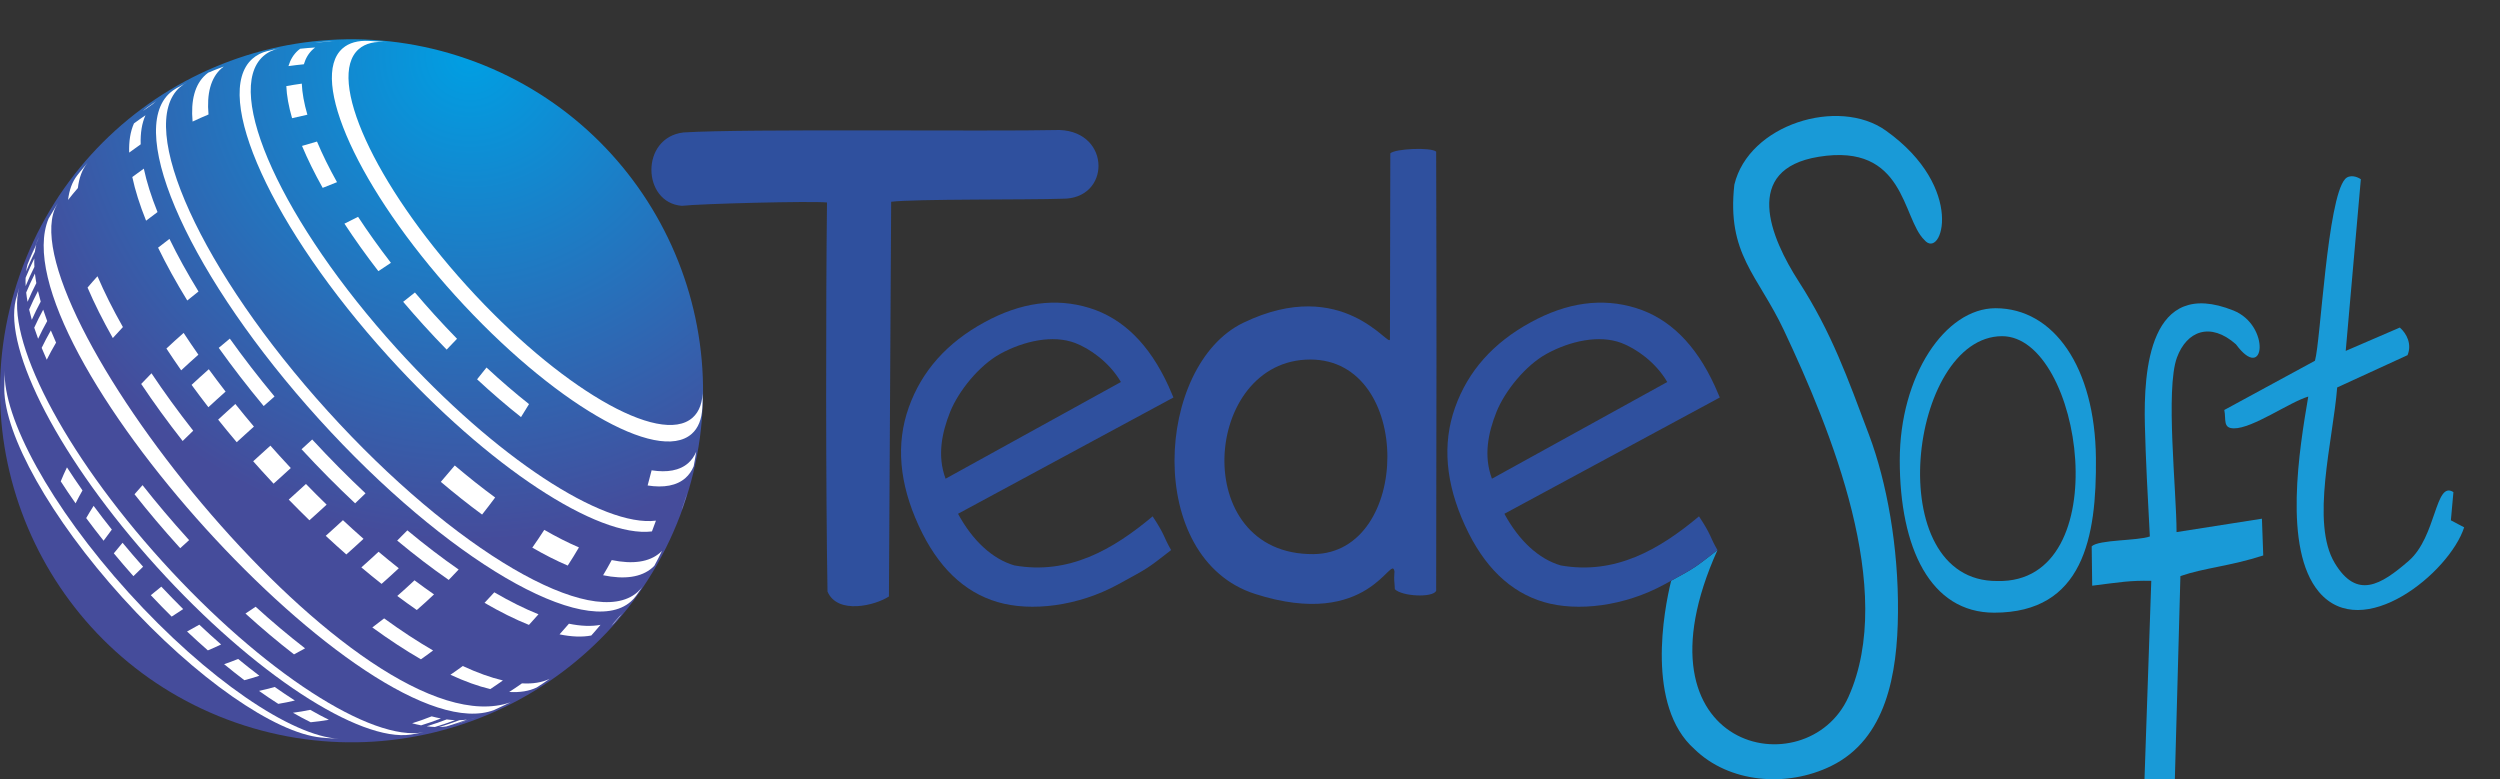 <?xml version="1.0" encoding="iso-8859-1"?>
<!-- Generator: Adobe Illustrator 16.0.3, SVG Export Plug-In . SVG Version: 6.00 Build 0)  -->
<!DOCTYPE svg PUBLIC "-//W3C//DTD SVG 1.1//EN" "http://www.w3.org/Graphics/SVG/1.1/DTD/svg11.dtd">
<svg version="1.1" id="Capa_1" xmlns="http://www.w3.org/2000/svg" xmlns:xlink="http://www.w3.org/1999/xlink" x="0px" y="0px"
	 width="552.536px" height="172.222px" viewBox="0 0 552.536 172.222" style="enable-background:new 0 0 552.536 172.222;"
	 xml:space="preserve">
<rect x="0" y="0" width="552.536" height="172.222" fill="#333333" stroke="none"/>
<radialGradient id="SVGID_1_" cx="186.137" cy="44.684" r="107.115" gradientTransform="matrix(-0.944 -0.33 0.33 -0.944 264.825 116.029)" gradientUnits="userSpaceOnUse">
	<stop  offset="0" style="stop-color:#009FE3"/>
	<stop  offset="1" style="stop-color:#454C9B"/>
</radialGradient>
<path style="fill:url(#SVGID_1_);" d="M4.375,60.73c14.162-40.492,58.465-61.838,98.958-47.676
	c40.493,14.158,61.839,58.464,47.678,98.958c-14.16,40.492-58.465,61.838-98.958,47.678C11.561,145.529-9.786,101.223,4.375,60.73z"
	/>
<g>
	<g style="enable-background:new    ;">
		<g style="enable-background:new    ;">
			<g>
				<path style="fill:#FFFFFF;" d="M84.256,9.211l-2.68-0.169c-2.443-0.127-4.439,0.402-5.869,1.662
					c-7.546,6.652,3.61,31.115,24.918,54.641c21.309,23.524,44.702,37.206,52.248,30.553c1.466-1.291,2.226-3.256,2.343-5.754
					l0.061-1.482l0.039-2.639c0.023,2.772-0.702,4.932-2.256,6.301c-7.216,6.361-29.582-6.719-49.957-29.213
					S72.062,17.226,79.277,10.867c1.501-1.323,3.658-1.805,6.315-1.536L84.256,9.211"/>
				<path style="fill:#FFFFFF;" d="M66.331,10.775c-0.153,0.114-0.303,0.233-0.446,0.36c-1.004,0.885-1.71,2.056-2.134,3.474
					c1.131-0.158,2.268-0.293,3.406-0.402c0.411-1.374,1.094-2.507,2.066-3.363c0.139-0.123,0.283-0.238,0.433-0.348
					C68.544,10.563,67.436,10.657,66.331,10.775"/>
				<path style="fill:#FFFFFF;" d="M63.282,19.029c0.083,2.1,0.515,4.482,1.272,7.093c1.124-0.276,2.25-0.532,3.381-0.769
					c-0.733-2.528-1.152-4.836-1.233-6.868C65.56,18.643,64.418,18.824,63.282,19.029"/>
				<path style="fill:#FFFFFF;" d="M66.75,32.248c1.223,2.919,2.753,6.027,4.566,9.271c1.055-0.434,2.11-0.854,3.167-1.259
					c-1.755-3.141-3.237-6.149-4.421-8.976C68.955,31.586,67.851,31.909,66.75,32.248"/>
				<path style="fill:#FFFFFF;" d="M76.126,49.431c2.244,3.424,4.751,6.942,7.497,10.499c0.927-0.624,1.852-1.239,2.774-1.845
					c-2.658-3.444-5.086-6.85-7.258-10.166C78.136,48.411,77.131,48.916,76.126,49.431"/>
				<path style="fill:#FFFFFF;" d="M89.104,66.703c1.427,1.683,2.903,3.369,4.425,5.05c1.719,1.898,3.451,3.738,5.188,5.517
					c0.771-0.803,1.536-1.602,2.293-2.396c-1.681-1.722-3.357-3.504-5.022-5.341c-1.474-1.628-2.903-3.26-4.284-4.89
					C90.842,65.322,89.975,66.007,89.104,66.703"/>
				<path style="fill:#FFFFFF;" d="M105.444,83.833c3.271,3.036,6.524,5.829,9.707,8.35c0.604-0.955,1.195-1.912,1.772-2.869
					c-3.082-2.442-6.231-5.147-9.398-8.086C106.84,82.094,106.147,82.962,105.444,83.833"/>
				<path style="fill:#FFFFFF;" d="M97.428,106.496c3.09,2.621,6.142,5.037,9.122,7.229c0.984-1.242,1.945-2.502,2.885-3.771
					c-2.917-2.143-5.902-4.508-8.927-7.074C99.498,104.094,98.471,105.299,97.428,106.496"/>
				<path style="fill:#FFFFFF;" d="M70.625,9.308c-0.368,0.029-0.724,0.075-1.067,0.136c1.072-0.105,2.146-0.185,3.222-0.238
					c0.507-0.091,1.041-0.145,1.6-0.162L70.625,9.308"/>
				<path style="fill:#FFFFFF;" d="M59.121,11.283c-1.289,0.322-2.404,0.882-3.324,1.693c-9.084,8.006,4.345,37.453,29.995,65.771
					c22.232,24.545,46.348,40.186,58.295,38.704c0.307-0.787,0.602-1.58,0.885-2.379c-11.741,1.457-35.441-13.914-57.29-38.036
					C62.476,49.207,49.278,20.269,58.205,12.4c1.001-0.881,2.238-1.462,3.68-1.756L59.121,11.283"/>
				<path style="fill:#FFFFFF;" d="M117.645,121.037c2.737,1.578,5.358,2.906,7.831,3.963c0.858-1.318,1.684-2.656,2.476-4.016
					c-2.418-1.033-4.984-2.332-7.662-3.877C119.437,118.434,118.555,119.744,117.645,121.037"/>
				<path style="fill:#FFFFFF;" d="M45.997,16.077c-0.178,0.131-0.349,0.27-0.515,0.414c-2.43,2.142-3.344,5.729-2.916,10.378
					c1.162-0.551,2.335-1.073,3.521-1.568c-0.42-4.565,0.477-8.089,2.864-10.192c0.163-0.144,0.331-0.279,0.505-0.408
					C48.292,15.126,47.14,15.586,45.997,16.077"/>
				<path style="fill:#FFFFFF;" d="M133.294,127.137c4.687,0.971,8.442,0.488,10.892-1.672c0.146-0.129,0.287-0.262,0.422-0.402
					c0.599-1.092,1.167-2.195,1.705-3.316c-0.133,0.137-0.271,0.27-0.414,0.396c-2.407,2.119-6.095,2.596-10.7,1.641
					C134.59,124.916,133.956,126.033,133.294,127.137"/>
				<path style="fill:#FFFFFF;" d="M135.111,138.299c0.221-0.195,0.43-0.404,0.627-0.621l2.003-2.33
					c-0.26,0.313-0.542,0.605-0.848,0.875C136.315,136.924,135.72,137.615,135.111,138.299"/>
				<path style="fill:#FFFFFF;" d="M32.506,23.772c-0.231,0.163-0.453,0.339-0.666,0.525c-0.082,0.073-0.162,0.146-0.24,0.222
					c0.738-0.543,1.485-1.069,2.238-1.578c0.078-0.074,0.157-0.147,0.238-0.219c0.292-0.258,0.604-0.492,0.931-0.706L32.506,23.772"
					/>
				<path style="fill:#FFFFFF;" d="M38.934,19.546c-0.483,0.272-0.931,0.59-1.343,0.952c-9.96,8.779,4.764,41.066,32.888,72.117
					c28.125,31.051,58.998,49.105,68.958,40.326c0.435-0.383,0.821-0.811,1.164-1.281l1.617-2.311
					c-0.38,0.57-0.825,1.08-1.334,1.529c-9.887,8.715-40.536-9.207-68.455-40.031C44.51,60.024,29.893,27.972,39.78,19.257
					c0.484-0.426,1.017-0.788,1.597-1.088L38.934,19.546"/>
				<path style="fill:#FFFFFF;" d="M66.644,99.287c3.924,4.25,7.893,8.246,11.843,11.957c0.769-0.734,1.535-1.473,2.299-2.215
					c-3.931-3.689-7.88-7.668-11.785-11.896C68.216,97.852,67.429,98.57,66.644,99.287"/>
				<path style="fill:#FFFFFF;" d="M87.783,119.471c3.884,3.23,7.701,6.143,11.389,8.701c0.742-0.758,1.474-1.523,2.196-2.299
					c-3.67-2.547-7.469-5.443-11.333-8.658C89.291,117.975,88.54,118.727,87.783,119.471"/>
				<path style="fill:#FFFFFF;" d="M107.089,133.236c3.467,2.018,6.76,3.654,9.815,4.875c0.718-0.768,1.421-1.551,2.109-2.346
					c-3.041-1.215-6.317-2.846-9.768-4.854C108.539,131.697,107.82,132.471,107.089,133.236"/>
				<path style="fill:#FFFFFF;" d="M123.667,140.205c2.644,0.541,5.003,0.635,7.014,0.25c0.699-0.773,1.379-1.561,2.041-2.359
					c-2.002,0.385-4.349,0.289-6.98-0.248C125.066,138.646,124.375,139.432,123.667,140.205"/>
				<path style="fill:#FFFFFF;" d="M29.61,27.274c-0.796,1.767-1.14,3.94-1.063,6.456c0.837-0.628,1.687-1.238,2.546-1.829
					c-0.077-2.504,0.266-4.667,1.058-6.425C31.293,26.055,30.446,26.654,29.61,27.274"/>
				<path style="fill:#FFFFFF;" d="M29.242,39.125c0.621,2.938,1.646,6.176,3.043,9.65c0.832-0.649,1.675-1.283,2.528-1.905
					c-1.391-3.456-2.41-6.679-3.028-9.603C30.926,37.869,30.078,38.488,29.242,39.125"/>
				<path style="fill:#FFFFFF;" d="M34.938,54.735c1.802,3.714,3.961,7.629,6.45,11.678c0.82-0.673,1.648-1.336,2.483-1.992
					c-2.476-4.029-4.625-7.924-6.417-11.621C36.604,53.432,35.766,54.078,34.938,54.735"/>
				<path style="fill:#FFFFFF;" d="M48.345,76.881c3.018,4.228,6.337,8.535,9.931,12.859c0.797-0.705,1.597-1.408,2.399-2.108
					c-3.575-4.301-6.879-8.589-9.881-12.795C49.972,75.512,49.156,76.194,48.345,76.881"/>
				<path style="fill:#FFFFFF;" d="M150.656,112.719c0.071-0.17,0.137-0.342,0.198-0.52l1.06-3.207
					c-0.101,0.338-0.216,0.666-0.346,0.979C151.284,110.891,150.98,111.809,150.656,112.719"/>
				<path style="fill:#FFFFFF;" d="M143.135,107.297c3.558,0.557,6.425,0.053,8.356-1.648c0.788-0.695,1.392-1.564,1.821-2.592
					c0.21-1.068,0.396-2.141,0.556-3.217c-0.415,0.994-1,1.836-1.763,2.51c-1.87,1.646-4.645,2.133-8.089,1.596
					C143.744,105.068,143.45,106.186,143.135,107.297"/>
				<path style="fill:#FFFFFF;" d="M63.816,110.418c1.521,1.564,3.045,3.09,4.569,4.572c0.625-0.559,1.254-1.127,1.887-1.699
					c0.64-0.582,1.279-1.168,1.917-1.756c-1.524-1.482-3.049-3.008-4.569-4.572c-0.64,0.586-1.28,1.17-1.92,1.752
					C65.066,109.289,64.439,109.857,63.816,110.418"/>
				<path style="fill:#FFFFFF;" d="M71.991,118.424c1.52,1.416,3.039,2.789,4.549,4.119c0.629-0.557,1.259-1.123,1.892-1.697
					c0.64-0.582,1.277-1.168,1.912-1.758c-1.511-1.33-3.029-2.703-4.549-4.119c-0.637,0.588-1.275,1.174-1.916,1.754
					C73.245,117.299,72.616,117.865,71.991,118.424"/>
				<path style="fill:#FFFFFF;" d="M79.865,125.402c1.5,1.262,2.99,2.475,4.468,3.643c0.63-0.555,1.262-1.119,1.896-1.693
					c0.64-0.582,1.276-1.17,1.908-1.764c-1.479-1.166-2.969-2.381-4.468-3.643c-0.633,0.594-1.271,1.18-1.911,1.762
					C81.125,124.281,80.494,124.846,79.865,125.402"/>
				<path style="fill:#FFFFFF;" d="M87.805,131.713c1.456,1.088,2.896,2.125,4.316,3.111c0.635-0.551,1.269-1.113,1.901-1.689
					c0.641-0.582,1.274-1.17,1.903-1.766c-1.421-0.986-2.861-2.023-4.316-3.113c-0.63,0.594-1.266,1.184-1.906,1.766
					C89.07,130.596,88.437,131.158,87.805,131.713"/>
				<path style="fill:#FFFFFF;" d="M36.779,77.031c1.041,1.59,2.13,3.196,3.263,4.815c0.613-0.572,1.237-1.146,1.869-1.721
					c0.64-0.582,1.285-1.16,1.935-1.734c-1.133-1.619-2.222-3.227-3.263-4.815c-0.651,0.572-1.297,1.148-1.938,1.73
					C38.014,75.881,37.391,76.457,36.779,77.031"/>
				<path style="fill:#FFFFFF;" d="M42.342,85.063c1.194,1.636,2.432,3.283,3.712,4.937c0.616-0.57,1.24-1.141,1.873-1.717
					c0.641-0.582,1.284-1.16,1.932-1.738c-1.281-1.655-2.519-3.302-3.713-4.938c-0.648,0.576-1.293,1.155-1.933,1.735
					C43.579,83.917,42.956,84.49,42.342,85.063"/>
				<path style="fill:#FFFFFF;" d="M48.212,92.744c1.327,1.662,2.696,3.326,4.104,4.992c0.618-0.564,1.243-1.135,1.876-1.711
					c0.64-0.582,1.282-1.162,1.927-1.744c-1.409-1.666-2.776-3.33-4.104-4.992c-0.646,0.578-1.29,1.158-1.929,1.74
					C49.454,91.605,48.829,92.176,48.212,92.744"/>
				<path style="fill:#FFFFFF;" d="M55.958,101.947c0.627,0.709,1.261,1.418,1.902,2.125c0.866,0.955,1.735,1.9,2.605,2.83
					c0.622-0.563,1.249-1.131,1.882-1.705c0.64-0.582,1.28-1.164,1.922-1.75c-0.871-0.93-1.739-1.875-2.605-2.832
					c-0.64-0.707-1.274-1.414-1.901-2.123c-0.643,0.582-1.285,1.164-1.925,1.744C57.204,100.814,56.578,101.383,55.958,101.947"/>
				<path style="fill:#FFFFFF;" d="M10.743,48.299c-11.515,27.612,71.318,118.97,98.479,108.615l3.612-1.695
					C80.052,166.617,2.763,69.463,12.107,46.195c0.169-0.421,0.482-0.942,0.689-1.345L10.743,48.299"/>
				<path style="fill:#FFFFFF;" d="M17.732,37.919c0.508-0.634,1.027-1.263,1.56-1.881l0.197-0.235L17.732,37.919"/>
				<path style="fill:#FFFFFF;" d="M82.288,138.672c3.714,2.703,7.314,5.063,10.741,7.045c0.898-0.625,1.793-1.277,2.687-1.953
					c-3.45-1.996-7.075-4.371-10.814-7.092C84.03,137.361,83.158,138.027,82.288,138.672"/>
				<path style="fill:#FFFFFF;" d="M99.55,149.129c3.171,1.469,6.128,2.537,8.809,3.17c0.938-0.609,1.868-1.248,2.789-1.91
					c-2.699-0.635-5.676-1.709-8.869-3.189C101.375,147.867,100.465,148.512,99.55,149.129"/>
				<path style="fill:#FFFFFF;" d="M112.542,152.936c2.357,0.137,4.405-0.184,6.082-0.998c0.964-0.609,1.917-1.246,2.858-1.912
					c-1.688,0.82-3.749,1.143-6.122,1.006C114.429,151.693,113.49,152.328,112.542,152.936"/>
				<path style="fill:#FFFFFF;" d="M54.253,135.604c3.623,3.291,7.217,6.311,10.726,9.023c0.809-0.426,1.625-0.869,2.447-1.336
					c-3.575-2.764-7.238-5.842-10.931-9.195C55.739,134.615,54.992,135.117,54.253,135.604"/>
				<path style="fill:#FFFFFF;" d="M19.292,36.039c-0.532,0.618-1.052,1.247-1.56,1.881l-0.682,0.865
					c-1.098,1.414-1.757,3.236-2.005,5.405c0.695-0.89,1.417-1.768,2.165-2.631c0.256-2.233,0.944-4.102,2.096-5.537
					C19.301,36.027,19.296,36.033,19.292,36.039"/>
				<path style="fill:#FFFFFF;" d="M19.351,63.559c1.505,3.517,3.375,7.256,5.582,11.154c0.722-0.812,1.466-1.621,2.232-2.427
					c-2.221-3.924-4.104-7.688-5.619-11.229C20.79,61.886,20.058,62.719,19.351,63.559"/>
				<path style="fill:#FFFFFF;" d="M31.206,84.86c2.752,4.119,5.816,8.341,9.161,12.607c0.762-0.754,1.541-1.51,2.335-2.275
					c-3.367-4.291-6.452-8.543-9.223-12.69C32.701,83.29,31.943,84.077,31.206,84.86"/>
				<path style="fill:#FFFFFF;" d="M91.084,159.855c0.681,0.182,1.345,0.334,1.988,0.457c1.467-0.451,2.926-0.957,4.374-1.52
					c-0.661-0.125-1.343-0.281-2.043-0.467C93.97,158.891,92.53,159.402,91.084,159.855"/>
				<path style="fill:#FFFFFF;" d="M94.32,160.514c0.62,0.084,1.217,0.139,1.796,0.16c1.497-0.447,2.983-0.949,4.458-1.51
					c-0.594-0.021-1.209-0.076-1.845-0.162C97.269,159.563,95.799,160.066,94.32,160.514"/>
				<path style="fill:#FFFFFF;" d="M97.055,160.682c0.553-0.012,1.087-0.053,1.597-0.127c1.523-0.449,3.034-0.953,4.532-1.514
					c-0.525,0.076-1.074,0.119-1.643,0.133C100.057,159.732,98.561,160.236,97.055,160.682"/>
				<path style="fill:#FFFFFF;" d="M99.895,160.297c0.044-0.012,0.088-0.025,0.133-0.037l5.136-1.705
					c-0.229,0.082-0.463,0.158-0.704,0.223C102.952,159.34,101.43,159.848,99.895,160.297"/>
				<path style="fill:#FFFFFF;" d="M5.789,64.655c0.073,0.663,0.173,1.348,0.301,2.053c0.592-1.392,1.239-2.772,1.94-4.139
					c-0.131-0.726-0.234-1.428-0.31-2.109C7.022,61.843,6.378,63.243,5.789,64.655"/>
				<path style="fill:#FFFFFF;" d="M6.442,68.413c0.17,0.735,0.366,1.491,0.588,2.266c0.602-1.352,1.257-2.694,1.967-4.027
					c-0.229-0.796-0.43-1.572-0.604-2.33C7.688,65.673,7.038,67.038,6.442,68.413"/>
				<path style="fill:#FFFFFF;" d="M7.565,72.421c0.261,0.8,0.547,1.618,0.858,2.452c0.615-1.31,1.284-2.613,2.006-3.91
					c-0.32-0.857-0.614-1.698-0.882-2.521C8.833,69.76,8.172,71.087,7.565,72.421"/>
				<path style="fill:#FFFFFF;" d="M9.208,76.882c0.351,0.859,0.726,1.734,1.125,2.624c0.635-1.263,1.322-2.523,2.06-3.78
					c-0.411-0.915-0.796-1.814-1.157-2.697C10.507,74.309,9.832,75.593,9.208,76.882"/>
				<path style="fill:#FFFFFF;" d="M6.473,57.233c-0.051,0.128-0.101,0.259-0.147,0.392c0.594-1.482,1.244-2.947,1.947-4.392
					c0.118-0.34,0.253-0.665,0.402-0.977L6.473,57.233"/>
				<path style="fill:#FFFFFF;" d="M6.083,58.419c-0.13,0.494-0.231,1.013-0.303,1.558c0.588-1.459,1.232-2.903,1.932-4.327
					c0.074-0.56,0.177-1.093,0.311-1.601C7.322,55.487,6.675,56.946,6.083,58.419"/>
				<path style="fill:#FFFFFF;" d="M5.658,61.401c-0.023,0.585-0.019,1.192,0.013,1.823c0.588-1.426,1.231-2.839,1.929-4.236
					c-0.033-0.646-0.038-1.273-0.013-1.873C6.889,58.528,6.247,59.957,5.658,61.401"/>
				<path style="fill:#FFFFFF;" d="M29.728,109.236c3.021,3.836,6.287,7.705,9.774,11.557c0.11,0.121,0.22,0.242,0.331,0.363
					c0.641-0.582,1.297-1.178,1.967-1.783c-0.112-0.123-0.224-0.248-0.336-0.371c-3.553-3.924-6.882-7.867-9.96-11.777
					C30.894,107.904,30.302,108.574,29.728,109.236"/>
				<path style="fill:#FFFFFF;" d="M3.496,66.24c-2.742,11.063,9.782,35.446,31.127,59.012
					c21.507,23.744,44.852,38.805,56.213,37.096l2.785-0.51c-11.415,2.201-35.535-13.232-57.735-37.74
					C13.858,99.775,1.045,74.604,4.264,63.525L3.496,66.24"/>
				<path style="fill:#FFFFFF;" d="M0.981,83.526l-0.037,2.462c0.063,10.125,10.115,28.417,26.179,46.153
					c16.216,17.902,33.688,29.863,43.84,30.867l1.17,0.104l2.843,0.176c-10.493-0.525-29.219-13.174-46.57-32.332
					C11.161,111.918,0.542,92.266,1.051,81.872L0.981,83.526"/>
				<path style="fill:#FFFFFF;" d="M41.343,139.568c1.539,1.447,3.073,2.842,4.599,4.178c0.953-0.396,1.929-0.83,2.927-1.305
					c-1.599-1.4-3.207-2.859-4.818-4.377C43.123,138.604,42.22,139.105,41.343,139.568"/>
				<path style="fill:#FFFFFF;" d="M49.534,146.795c1.508,1.24,3.003,2.422,4.479,3.541c1.087-0.283,2.192-0.613,3.313-0.99
					c-1.546-1.17-3.112-2.408-4.694-3.709C51.579,146.066,50.546,146.451,49.534,146.795"/>
				<path style="fill:#FFFFFF;" d="M57.244,152.701c1.445,1.021,2.867,1.977,4.259,2.863c1.212-0.197,2.437-0.443,3.672-0.74
					c-1.459-0.928-2.949-1.928-4.463-2.998C59.542,152.164,58.385,152.457,57.244,152.701"/>
				<path style="fill:#FFFFFF;" d="M64.745,157.529c1.343,0.773,2.653,1.475,3.924,2.1c1.331-0.129,2.67-0.309,4.015-0.543
					c-1.332-0.656-2.704-1.391-4.112-2.201C67.288,157.15,66.011,157.365,64.745,157.529"/>
				<path style="fill:#FFFFFF;" d="M13.426,106.383c1.033,1.602,2.125,3.225,3.276,4.863c0.466-0.934,0.976-1.889,1.53-2.859
					c-1.206-1.717-2.352-3.418-3.433-5.094C14.294,104.338,13.837,105.369,13.426,106.383"/>
				<path style="fill:#FFFFFF;" d="M19.049,114.504c1.226,1.656,2.508,3.328,3.844,5.004c0.568-0.797,1.177-1.617,1.825-2.463
					c-1.4-1.758-2.743-3.508-4.027-5.246C20.101,112.721,19.553,113.623,19.049,114.504"/>
				<path style="fill:#FFFFFF;" d="M25.153,122.293c1.394,1.68,2.839,3.367,4.333,5.049c0.679-0.664,1.393-1.363,2.141-2.088
					c-1.566-1.764-3.081-3.529-4.541-5.293C26.404,120.764,25.76,121.541,25.153,122.293"/>
				<path style="fill:#FFFFFF;" d="M33.331,131.545c1.531,1.629,3.07,3.207,4.609,4.734c0.819-0.518,1.668-1.072,2.545-1.66
					c-1.613-1.602-3.225-3.256-4.831-4.961C34.848,130.32,34.073,130.949,33.331,131.545"/>
			</g>
		</g>
	</g>
</g>
<path style="fill:#199AD7;" d="M442.478,74.3c17.803,0.002,25.666,54.721-1.012,54.114C415.419,128.639,421.864,74.386,442.478,74.3
	z M463.229,101.244c-0.197-20.108-9.332-33.122-22.188-33.122c-11.125,0-21.174,14.93-21.168,33.639
	c0.004,19.297,6.74,33.654,20.871,33.65C460.45,135.406,463.401,118.752,463.229,101.244z"/>
<path style="fill:#199AD7;" d="M532.101,78.496c0.986-2.379-0.135-4.734-1.705-6.104l-11.959,5.16l3.344-37.938
	c-0.809-0.584-2.49-1.123-3.479-0.045c-3.947,4.375-5.408,35.852-6.662,40.158l-20.037,10.883c0.428,2.131-0.357,4.037,2.109,4.061
	c4.15,0.045,12.273-5.789,16.447-7.022c-1.93,11.374-5.656,33.631,2.355,43.165c9.646,11.443,28.852-4.24,32.104-14.268
	l-2.938-1.549l0.561-6.236c-4.061-2.625-3.693,9.84-9.895,15.211c-6.119,5.299-11.436,8.592-16.332,0.471
	c-5.383-8.926-0.383-27.102,0.537-38.813C521.735,83.251,526.917,80.875,532.101,78.496z"/>
<path style="fill:#199AD7;" d="M462.405,129.447c6.281-0.785,8.234-1.168,13.059-1.078l-1.504,43.953l6.662,1.727
	c0.045-0.045,1.033-38.813,1.279-46.732c5.387-1.84,10.971-2.178,18.309-4.555l-0.291-8.123l-18.869,2.963
	c0-9.086-2.49-31.59,0.09-38.59c2.152-5.834,7.357-7.941,13.035-2.916c6.438,8.727,7.717-4.174-0.563-7.473
	c-18.598-7.447-19.854,13.238-19.563,25.309c0.18,7.449,0.627,15.906,1.1,24.635c-2.76,0.986-11.24,0.672-12.855,2.176
	L462.405,129.447z"/>
<path style="fill:#199AD7;" d="M416.81,28.869c-10.455-7.473-30.332-1.393-33.496,11.957c-1.705,15.346,5.182,19.924,10.947,32.15
	c10.389,22.055,24.904,57.391,14.271,81.061c-9.088,20.236-48.969,11.998-28.945-32.465c-5.098,3.963-4.857,3.832-10.234,6.771
	c-1.629,6.57-5.592,27.695,5.137,37.209c7.563,7.418,20.305,8.635,30.277,3.717c12.098-5.967,14.602-20.213,14.713-33.877
	c0.135-14.449-2.467-28.809-6.373-39.217c-4.732-12.588-8.277-22.661-15.568-33.969c-6.283-9.76-12.52-24.791,4.396-27.551
	c19.205-3.141,18.42,13.596,23.379,18.375C429.126,57.63,434.646,41.589,416.81,28.869z"/>
<path style="fill:#2F509E;" d="M182.78,44.751c-0.27,22.279-0.27,64.211,0.112,85.997c2.222,5.16,10.568,3.074,13.573,1.076
	l0.495-87.229c4.98-0.65,30.759-0.404,37.804-0.674c10.724,0.158,10.858-14.762-0.584-15.189
	c-16.131,0.359-69.326-0.313-83.101,0.539c-9.603,1.1-9.221,15.525-0.382,16.221C154.668,45.021,179.415,44.392,182.78,44.751z"/>
<path style="fill:#2F509E;" d="M289.597,79.462c22.85,0.006,22.35,42.84,0.684,43.006
	C262.614,122.684,265.758,79.455,289.597,79.462z M307.28,33.886c0,8.391-0.082,35.598-0.082,41.072
	c0,2.311-10.256-14.311-32.412-3.621c-19.485,9.402-21.915,52.067,2.59,59.926c25.371,8.139,30.172-9.111,30.822-4.961
	c-0.152,2.273,0.002,1.947,0.082,3.916c1.549,1.594,8.326,1.943,9.133,0.373c0.09-39.936,0.09-64.862,0-97.081
	C316.202,32.501,308.403,32.853,307.28,33.886z"/>
<path style="fill:#2F509E;" d="M254.752,114.121c2.849,4.307,2.311,4.4,4.084,7.451c-5.542,4.307-4.757,3.77-11.756,7.605
	c-8.794,4.801-19.183,6.08-26.632,3.881c-7.448-2.199-13.259-7.83-17.409-16.893c-4.309-9.379-5.049-18.084-2.198-26.094
	c2.849-8.032,8.413-14.313,16.737-18.846c8.031-4.396,15.772-5.451,23.199-3.164c7.425,2.289,13.259,8.033,17.476,17.254
	c0.247,0.561,0.629,1.414,1.101,2.535l-47.615,25.702c3.208,5.922,7.59,10.004,12.458,11.416
	C236.197,127.094,245.981,121.479,254.752,114.121z M208.988,105.803l38.75-21.375c-2.602-4.443-6.939-7.414-10.125-8.625
	c-4.914-1.863-11.317-0.451-16.5,2.375c-4.688,2.557-9.262,8.23-11.125,12.875C208.149,95.697,207.104,100.732,208.988,105.803z"/>
<path style="fill:#2F509E;" d="M375.503,114.121c-8.771,7.357-18.555,12.973-30.555,10.848c-4.869-1.412-9.252-5.494-12.459-11.416
	l47.615-25.702c-0.473-1.121-0.854-1.975-1.102-2.535c-4.217-9.221-10.051-14.965-17.477-17.254
	c-7.426-2.287-15.168-1.232-23.197,3.164c-8.324,4.533-13.889,10.814-16.738,18.846c-2.85,8.01-2.109,16.715,2.199,26.094
	c4.15,9.063,9.961,14.693,17.408,16.893c7.451,2.199,17.838,0.92,26.633-3.881c0.561-0.307,1.055-0.578,1.521-0.834
	c5.377-2.939,5.137-2.809,10.234-6.771C377.813,118.521,378.353,118.428,375.503,114.121z M329.739,105.803
	c-1.885-5.07-0.84-10.105,1-14.75c1.863-4.645,6.436-10.319,11.125-12.875c5.184-2.826,11.586-4.238,16.5-2.375
	c3.186,1.211,7.523,4.182,10.125,8.625L329.739,105.803z"/>
</svg>
